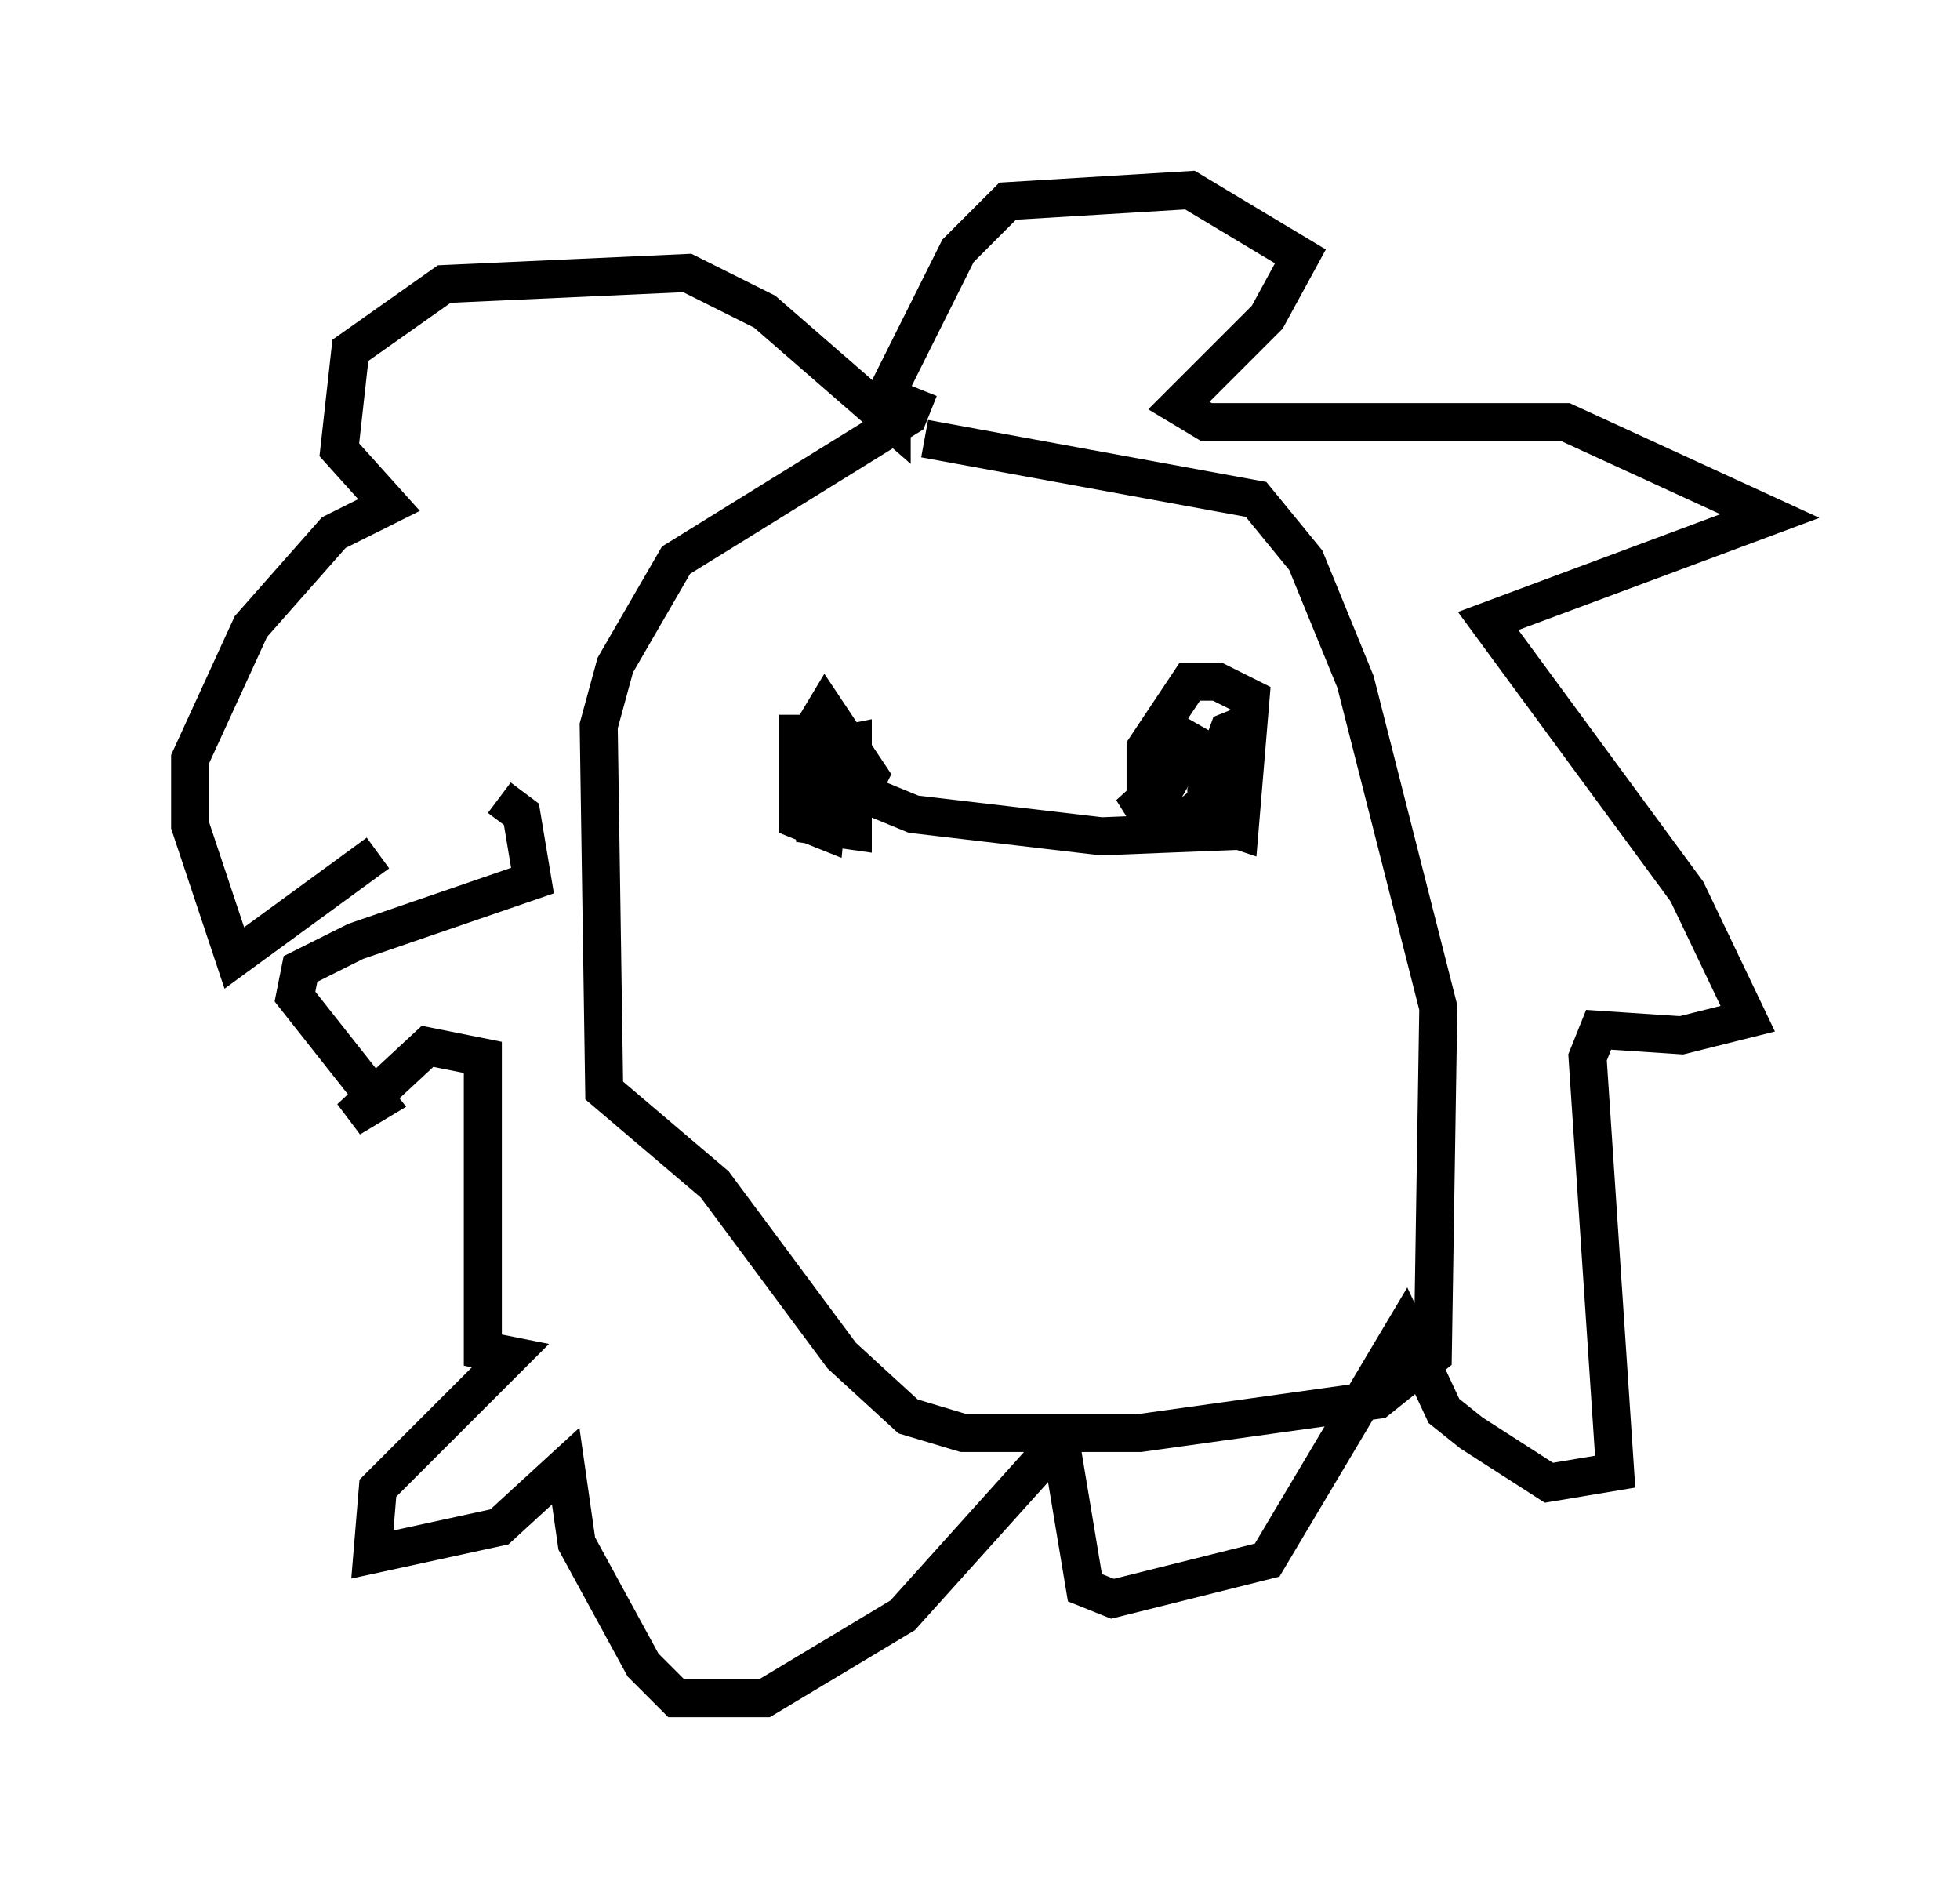 <?xml version="1.0" encoding="utf-8" ?>
<svg baseProfile="full" height="49.654" version="1.1" width="51.542" xmlns="http://www.w3.org/2000/svg" xmlns:ev="http://www.w3.org/2001/xml-events" xmlns:xlink="http://www.w3.org/1999/xlink"><defs /><rect fill="white" height="49.654" width="51.542" x="0" y="0" /><path d="M14.006, 20.832 m-4.067, 1.598 l-3.777, 2.76 -1.162, -3.486 l0.0, -1.743 1.598, -3.486 l2.179, -2.469 1.453, -0.726 l-1.307, -1.453 0.291, -2.615 l2.469, -1.743 6.391, -0.291 l2.034, 1.017 3.341, 2.905 l0.0, -1.017 1.743, -3.486 l1.307, -1.307 4.793, -0.291 l2.905, 1.743 -0.872, 1.598 l-2.324, 2.324 0.726, 0.436 l9.441, 0.0 5.374, 2.469 l-7.408, 2.76 5.229, 7.117 l1.598, 3.341 -1.743, 0.436 l-2.179, -0.145 -0.291, 0.726 l0.726, 10.894 -1.743, 0.291 l-2.034, -1.307 -0.726, -0.581 l-1.017, -2.179 -3.631, 6.101 l-4.067, 1.017 -0.726, -0.291 l-0.726, -4.358 -0.145, 0.726 l-3.922, 4.358 -3.631, 2.179 l-2.324, 0.0 -0.872, -0.872 l-1.743, -3.196 -0.291, -2.034 l-1.743, 1.598 -3.341, 0.726 l0.145, -1.743 3.486, -3.486 l-0.726, -0.145 0.0, -7.698 l-1.453, -0.291 -2.034, 1.888 l0.726, -0.436 -2.179, -2.76 l0.145, -0.726 1.453, -0.726 l4.648, -1.598 -0.291, -1.743 l-0.581, -0.436 m11.039, -10.749 l-0.291, 0.726 -6.101, 3.777 l-1.598, 2.76 -0.436, 1.598 l0.145, 9.587 2.905, 2.469 l3.341, 4.503 1.743, 1.598 l1.453, 0.436 4.648, 0.0 l6.246, -0.872 1.453, -1.162 l0.145, -9.151 -2.179, -8.57 l-1.307, -3.196 -1.307, -1.598 l-8.715, -1.598 m-2.76, 7.698 l0.0, 0.0 m-0.581, -0.436 l0.0, 2.76 0.726, 0.291 l0.145, -1.453 -0.436, 0.726 l0.872, 0.436 0.581, -1.162 l-1.162, -1.743 -0.436, 0.726 l0.145, 2.324 1.017, 0.145 l0.0, -2.324 -0.726, 0.145 l-0.145, 0.726 2.469, 1.017 l4.939, 0.581 3.631, -0.145 m0.436, -2.905 l-0.726, 0.291 -0.581, 1.598 l0.0, 0.726 0.872, 0.291 l0.291, -3.486 -0.872, -0.436 l-0.726, 0.0 -1.162, 1.743 l0.0, 1.743 1.017, 0.145 l0.726, -0.581 0.291, -0.726 l-0.872, -0.291 -1.598, 1.453 l0.726, -0.291 1.162, -2.034 " fill="none" stroke="black" stroke-width="1" /></svg>